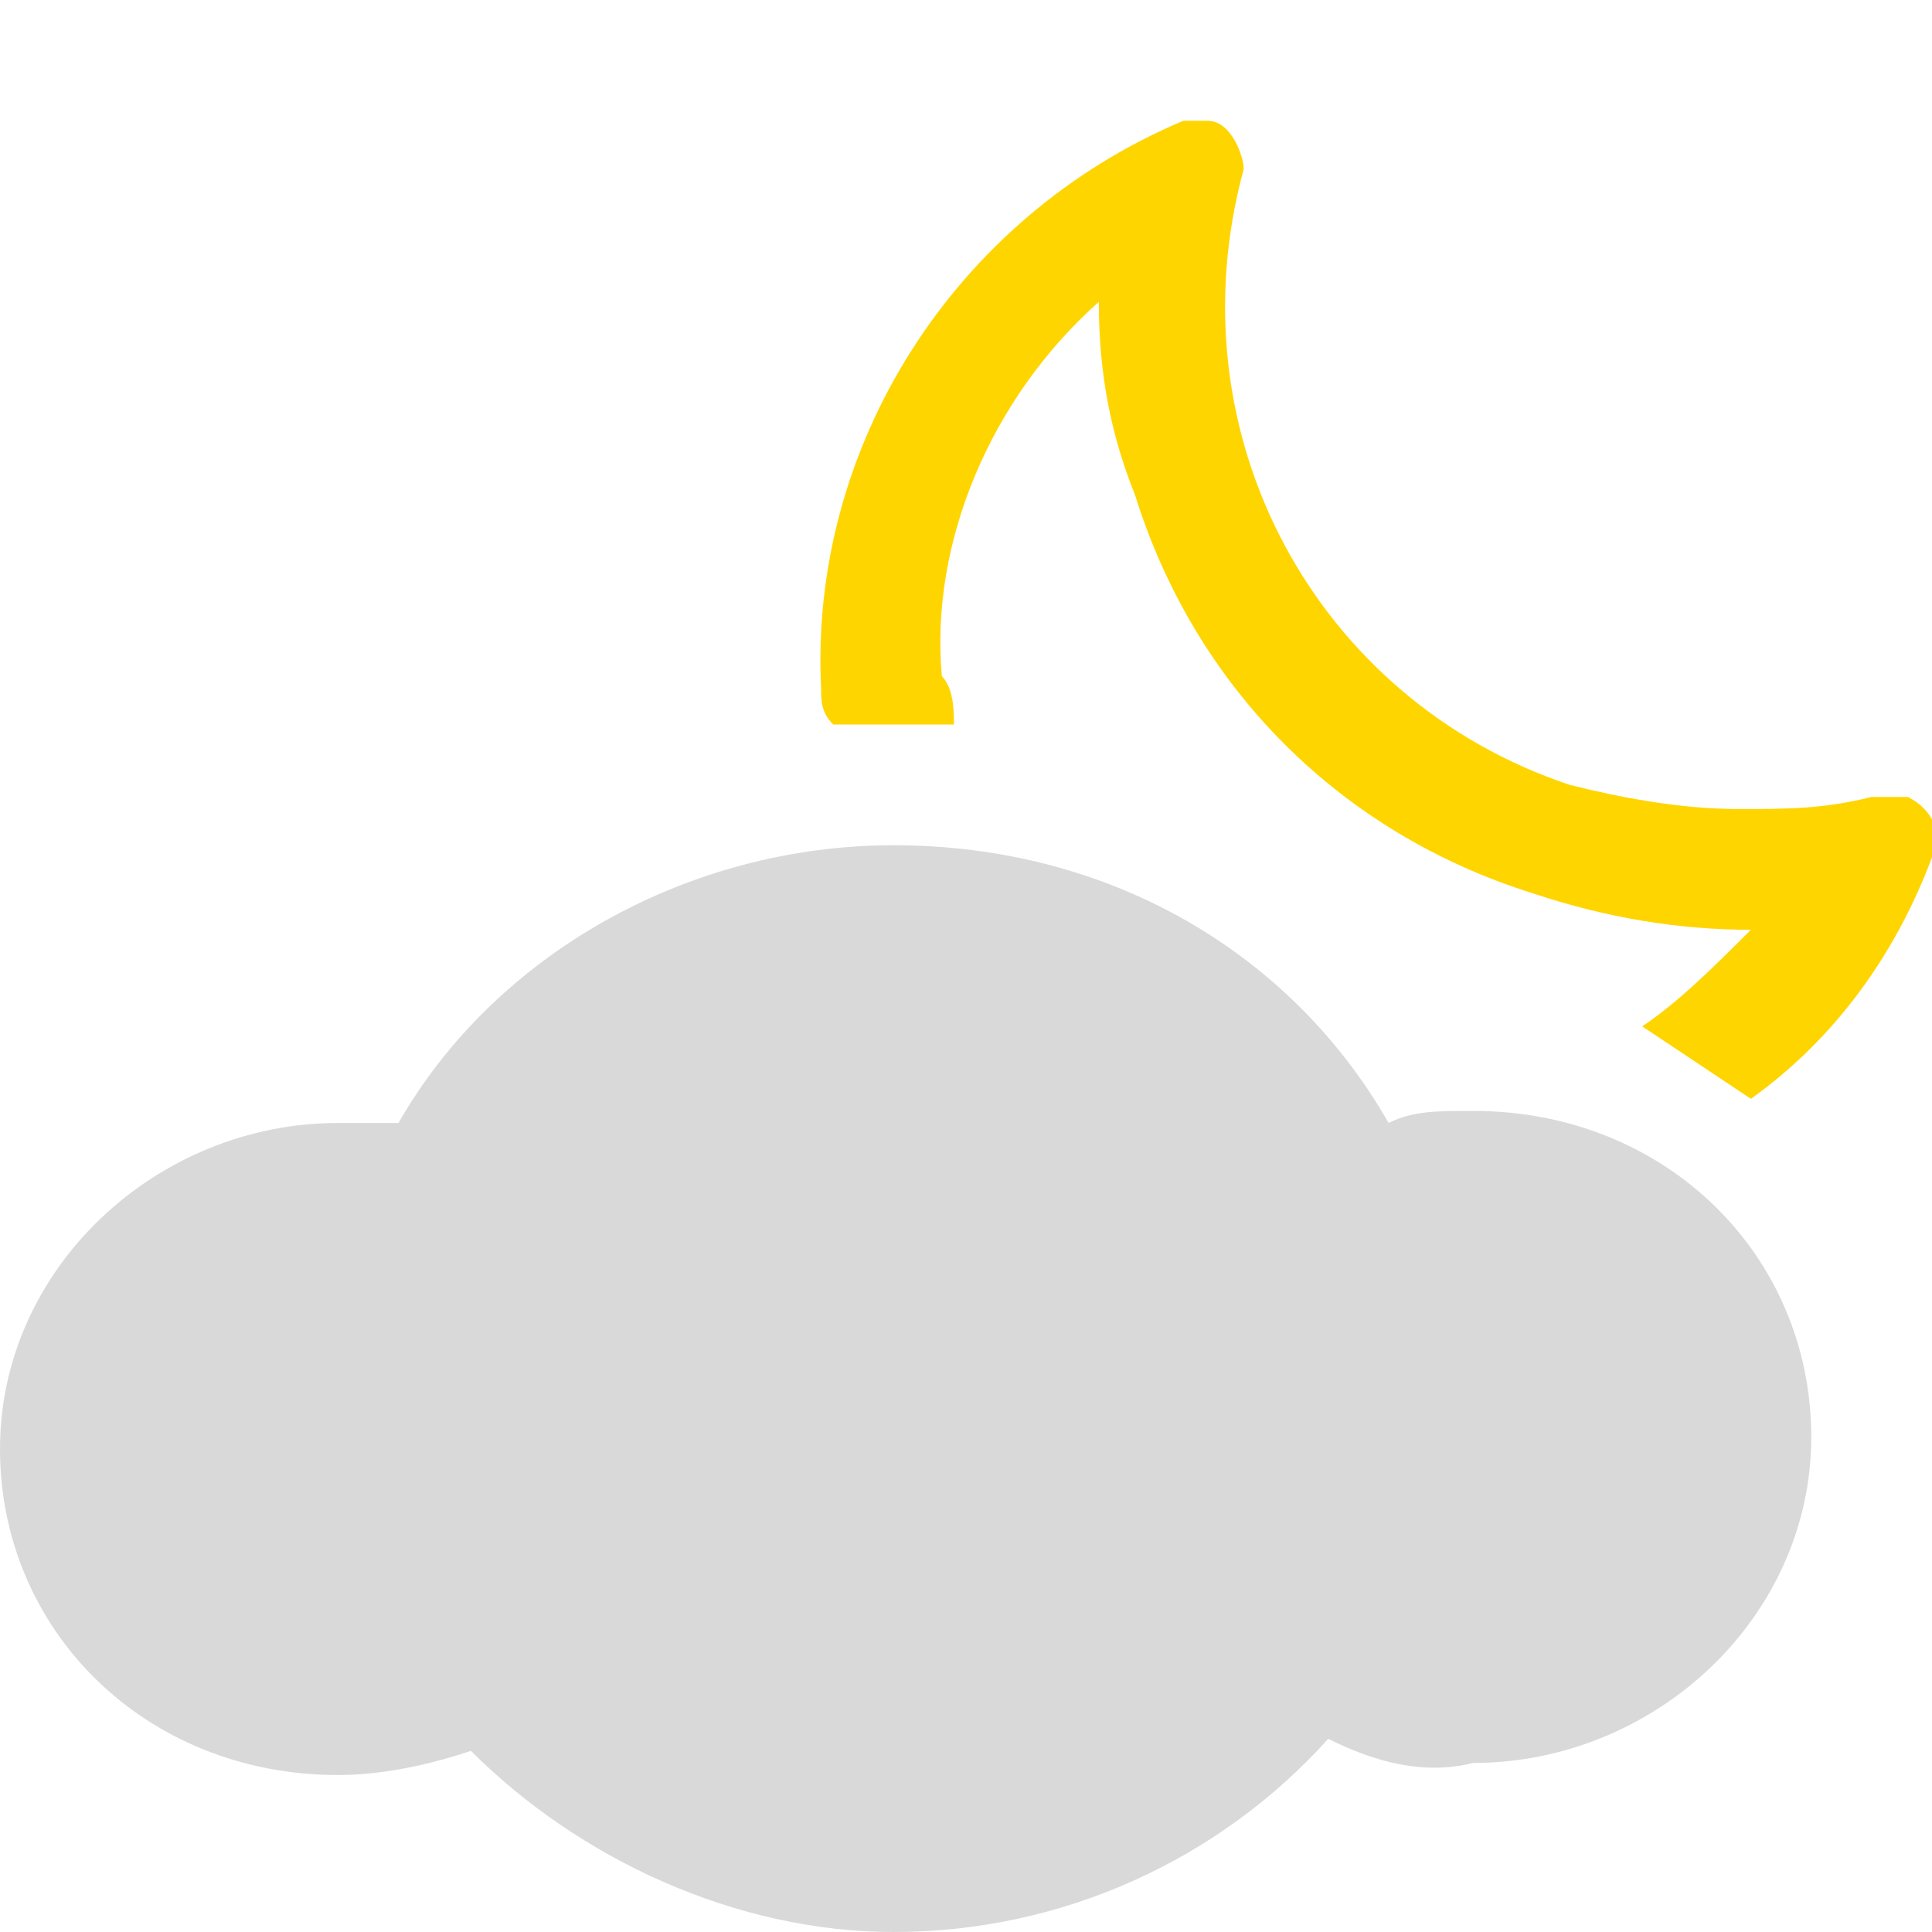 <?xml version="1.0" encoding="utf-8"?>
<!-- Generator: Adobe Illustrator 22.0.0, SVG Export Plug-In . SVG Version: 6.00 Build 0)  -->
<svg version="1.1" id="图层_1" xmlns="http://www.w3.org/2000/svg" xmlns:xlink="http://www.w3.org/1999/xlink" x="0px" y="0px"
	 viewBox="0 0 16 16" style="enable-background:new 0 0 16 16;" xml:space="preserve">
<style type="text/css">
	.st0{fill:#D9D9D9;}
	.st1{fill:#FFD500;}
</style>
<path class="st0" d="M11,14.4c-0.9,1-2.2,1.6-3.6,1.6c-1.3,0-2.6-0.6-3.5-1.5c-0.3,0.1-0.7,0.2-1.1,0.2C1.2,14.7,0,13.5,0,12
	s1.3-2.7,2.8-2.7c0.2,0,0.3,0,0.5,0C4.1,7.9,5.7,7,7.4,7c1.8,0,3.3,0.9,4.1,2.3c0.2-0.1,0.4-0.1,0.7-0.1c1.6,0,2.8,1.2,2.8,2.7
	s-1.3,2.7-2.8,2.7C11.8,14.7,11.4,14.6,11,14.4z"/>
<path class="st1" d="M15.6,6.6h-0.1c-0.4,0.1-0.7,0.1-1.1,0.1c-0.5,0-1-0.1-1.4-0.2c-2.1-0.7-3.3-2.9-2.7-5.1C10.3,1.3,10.2,1,10,1
	H9.9H9.8c-1.9,0.8-3.1,2.7-3,4.7c0,0.1,0,0.2,0.1,0.3c0.2,0,0.4,0,0.7,0c0.1,0,0.2,0,0.3,0c0-0.1,0-0.3-0.1-0.4
	C7.7,4.5,8.2,3.3,9.1,2.5c0,0.6,0.1,1.1,0.3,1.6c0.5,1.6,1.7,2.8,3.3,3.3c0.6,0.2,1.2,0.3,1.8,0.3l0,0c-0.3,0.3-0.6,0.6-0.9,0.8
	c0.3,0.2,0.6,0.4,0.9,0.6c0.7-0.5,1.2-1.2,1.5-2c0.1-0.2,0-0.4-0.2-0.5C15.7,6.6,15.7,6.6,15.6,6.6L15.6,6.6z"/>
</svg>
